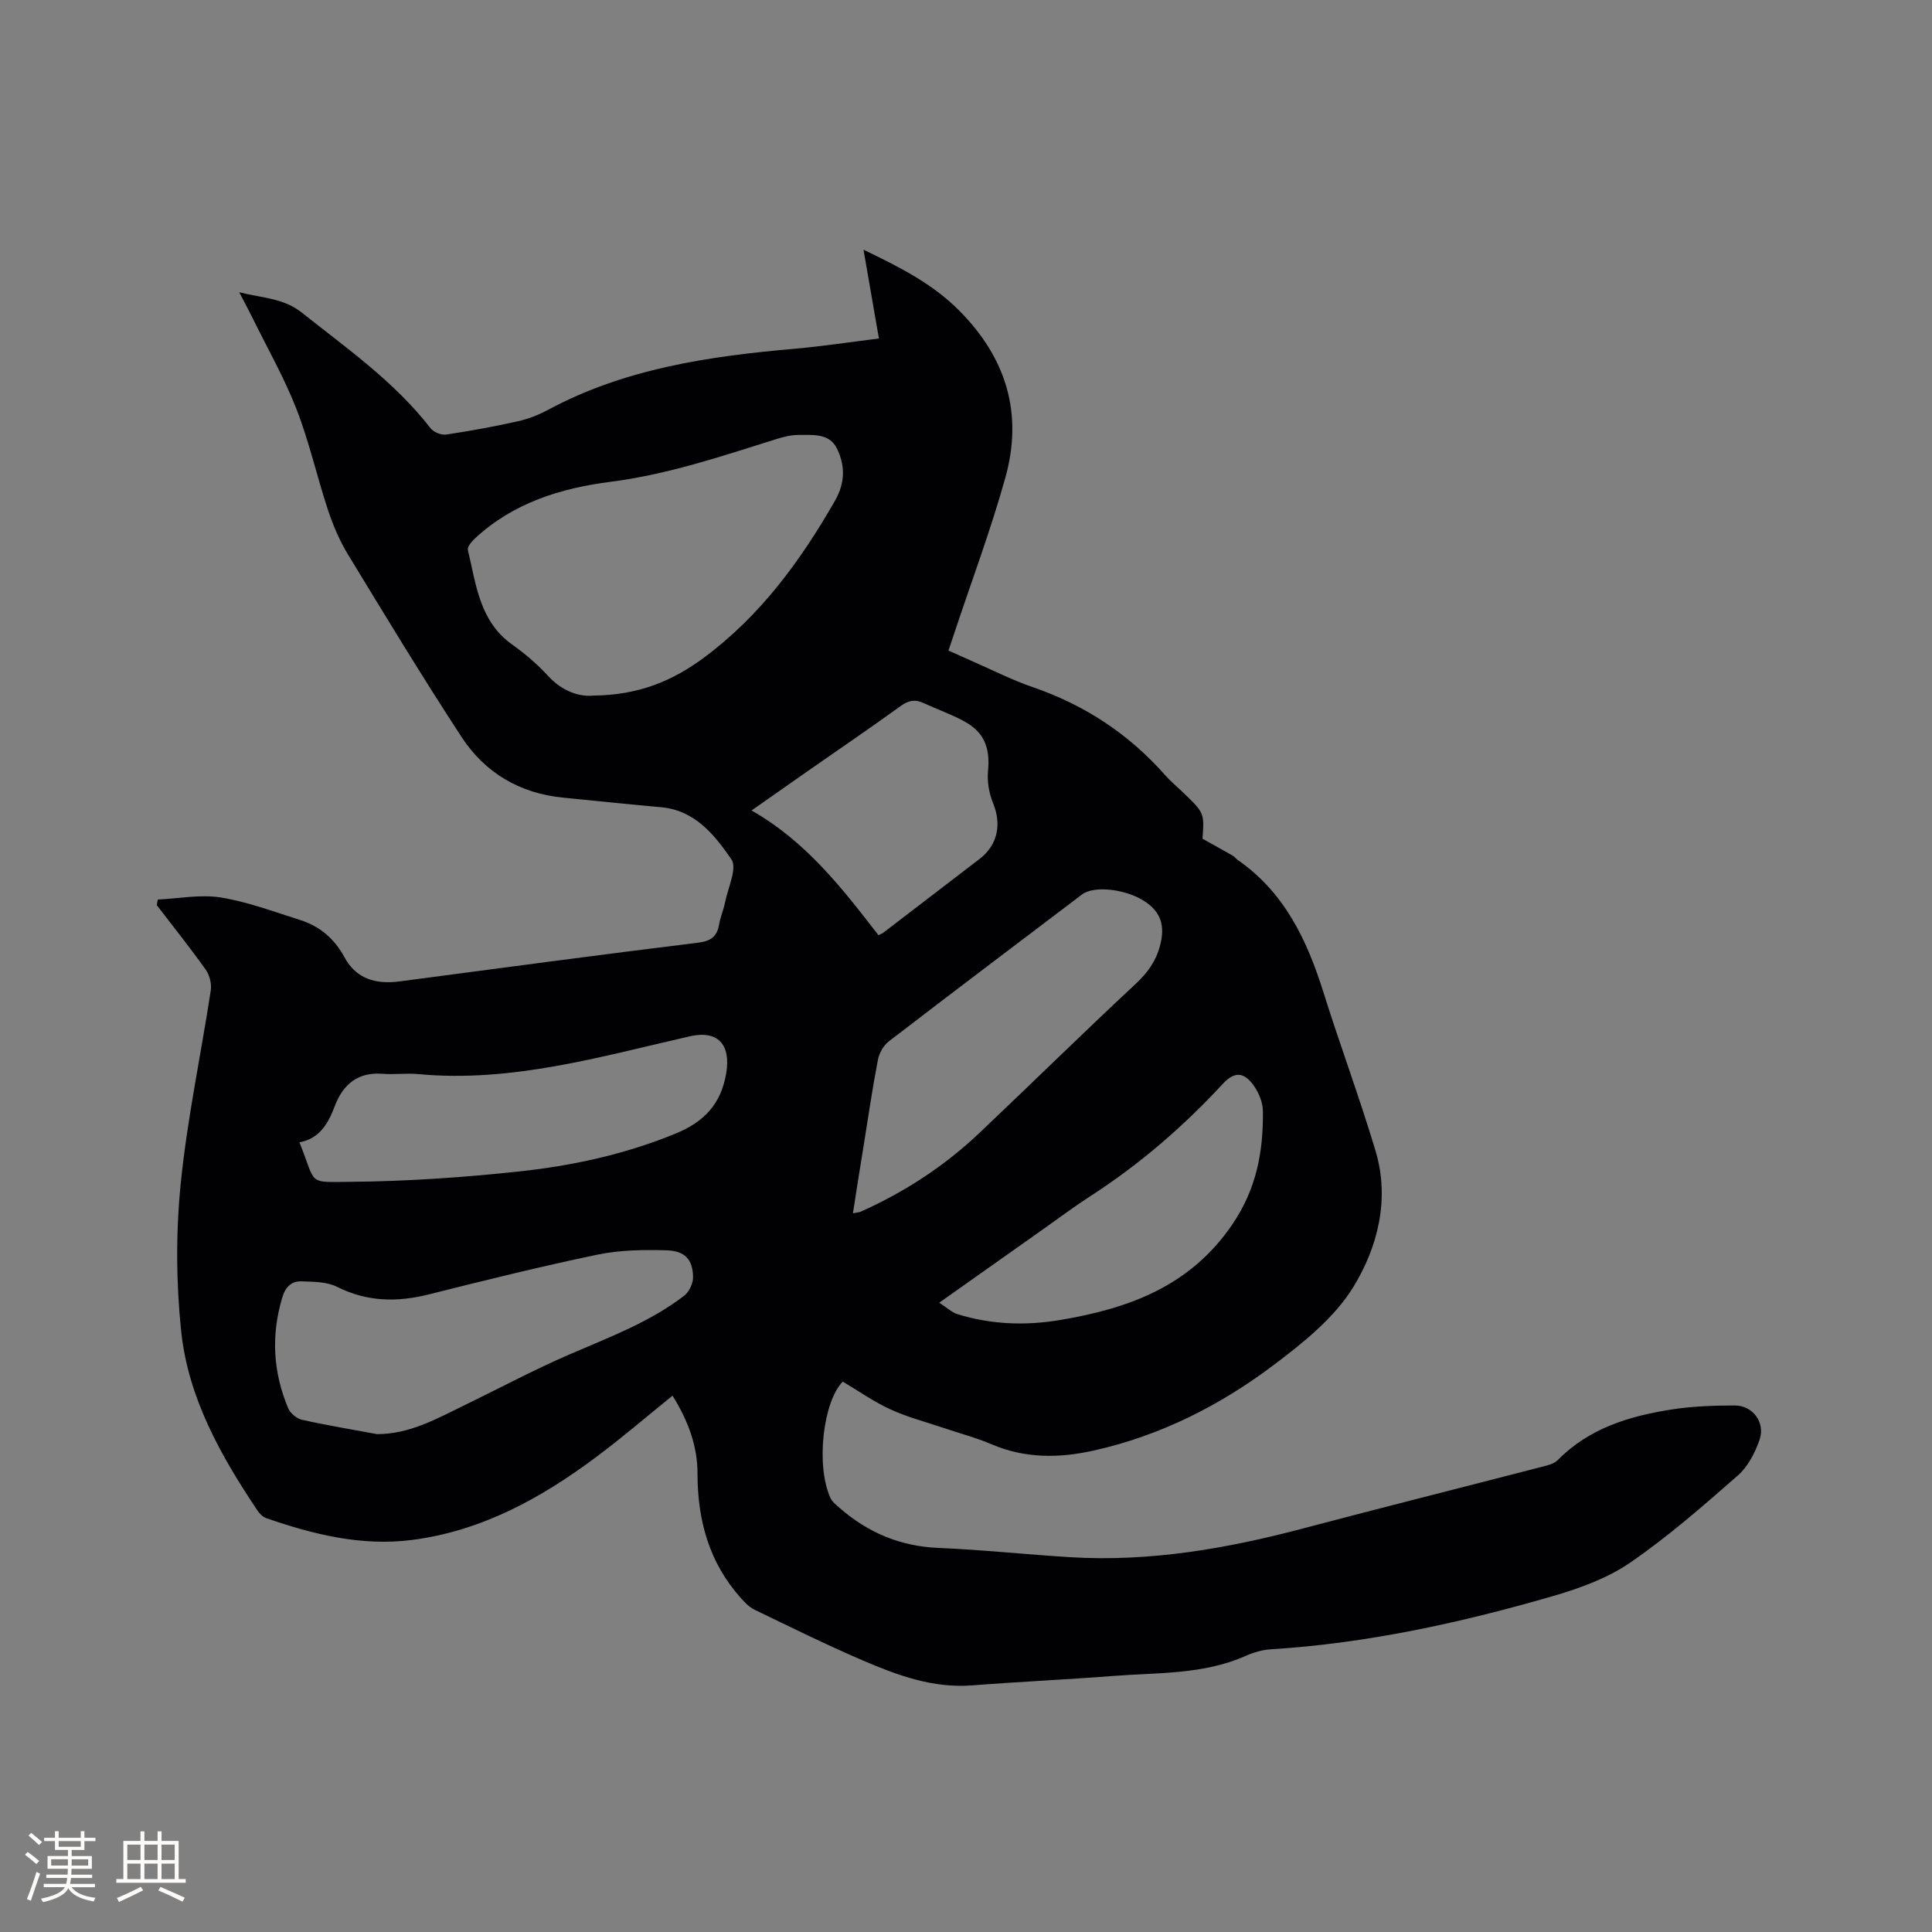 <svg enable-background="new 0 0 400 400" viewBox="0 0 400 400" xmlns="http://www.w3.org/2000/svg"><rect x="0" y="0" width="400" height="400" fill="#808080" stroke="none"/><path d="m139.24 288.96c-5.43 4.38-10.49 8.74-15.83 12.72-11.41 8.52-23.7 15.29-38.1 17.15-10.45 1.34-20.43-1.14-30.21-4.52-.72-.25-1.38-.96-1.83-1.62-7.6-11.36-14.32-23.31-15.76-37.07-1.05-10.04-1.11-20.36-.11-30.41 1.34-13.46 4.19-26.76 6.24-40.16.21-1.37-.25-3.17-1.05-4.3-3.24-4.55-6.74-8.92-10.14-13.36.07-.38.14-.76.22-1.15 4.35-.2 8.81-1.1 13.02-.43 5.58.9 11 2.94 16.43 4.66 4.09 1.29 7.12 3.87 9.21 7.74 2.43 4.5 6.54 5.62 11.39 4.98 20.58-2.72 41.16-5.48 61.76-8.01 2.71-.33 3.97-1.25 4.41-3.82.27-1.56.94-3.04 1.24-4.59.6-3 2.54-7.05 1.3-8.85-3.46-5.02-7.51-10.16-14.55-10.79-6.75-.61-13.49-1.32-20.23-1.98-9.02-.87-16.24-5.14-21.1-12.58-8.12-12.41-15.8-25.11-23.51-37.78-1.73-2.85-3.08-6.01-4.13-9.19-2.3-6.93-3.88-14.12-6.53-20.91-2.57-6.57-6.1-12.76-9.22-19.11-.74-1.5-1.54-2.98-2.63-5.07 4.81 1.21 9.15 1.19 12.95 4.21 9.37 7.44 19.21 14.32 26.65 23.93.63.82 2.22 1.47 3.23 1.32 5-.74 9.98-1.66 14.91-2.76 2.15-.48 4.28-1.33 6.22-2.37 15.96-8.57 33.39-11.09 51.08-12.64 5.69-.5 11.34-1.37 17.4-2.12-1.06-6.11-2.1-12.07-3.19-18.38 7.33 3.54 14.13 6.91 19.76 12.55 9.83 9.85 13.3 21.38 9.62 34.6-3.03 10.89-7.03 21.52-10.59 32.26-.36 1.09-.73 2.18-1.2 3.58 1.63.73 3.14 1.42 4.65 2.08 4.27 1.86 8.44 4 12.84 5.51 10.76 3.7 19.88 9.71 27.39 18.23 1.05 1.19 2.28 2.22 3.43 3.31 4.68 4.46 4.68 4.46 4.28 9.83 2.35 1.31 4.34 2.4 6.31 3.53.36.21.6.61.95.84 9.68 6.69 14.37 16.56 17.77 27.38 3.45 11 7.49 21.82 10.8 32.87 2.98 9.96.49 19.87-4.56 28.13-3.94 6.45-10.46 11.65-16.66 16.31-11.06 8.32-23.37 14.53-37.03 17.59-7.15 1.61-14.24 1.71-21.2-1.26-3.3-1.41-6.81-2.32-10.22-3.48-3.61-1.22-7.34-2.18-10.78-3.77-3.42-1.57-6.55-3.78-9.85-5.74-4.06 4.08-5.63 17.29-2.57 24.06.37.82 1.19 1.46 1.9 2.08 5.86 5.12 12.56 7.96 20.46 8.29 9.1.38 18.17 1.36 27.27 1.92 16.47 1 32.49-1.77 48.35-5.98 16.27-4.31 32.6-8.4 48.89-12.62 1.3-.34 2.86-.63 3.73-1.51 6.54-6.64 14.9-9.13 23.69-10.49 4.27-.66 8.64-.81 12.97-.81 3.71 0 6.35 3.52 5.12 7.09-.93 2.7-2.42 5.59-4.52 7.42-7.17 6.29-14.4 12.61-22.23 18-4.68 3.22-10.36 5.3-15.88 6.91-19.15 5.55-38.58 9.82-58.57 11.06-1.76.11-3.57.64-5.19 1.36-8.78 3.91-18.22 3.44-27.46 4.16-9.72.76-19.46 1.19-29.18 1.95-8.13.63-15.47-2.09-22.67-5.18-7.58-3.25-14.99-6.92-22.43-10.51-1.07-.52-1.98-1.5-2.8-2.41-6.54-7.3-8.93-16.01-8.96-25.66.03-5.65-1.87-10.94-5.17-16.22zm-16.37-144.95c9.48-.09 16.49-3.1 22.98-7.93 11.64-8.67 19.93-20.01 27.04-32.44 2.13-3.73 2.1-7.35.35-10.85-1.57-3.13-5.03-2.73-7.94-2.74-1.65-.01-3.34.47-4.93.97-11.18 3.52-22.27 7.24-34.02 8.74-10.28 1.32-20.08 4.36-27.96 11.66-.7.65-1.68 1.78-1.52 2.45 1.71 7.13 2.38 14.74 9.16 19.57 2.66 1.9 5.21 4.06 7.41 6.46 2.97 3.26 6.54 4.41 9.43 4.11zm-44.82 152.91c6.75.01 12.33-3.17 18.03-5.94 7.22-3.51 14.31-7.3 21.66-10.49 8.25-3.58 16.72-6.69 23.93-12.24 1.02-.79 1.84-2.56 1.82-3.86-.06-3.63-1.66-5.43-5.58-5.53-4.72-.13-9.57-.06-14.16.89-11.69 2.44-23.29 5.3-34.87 8.22-6.62 1.67-12.85 1.59-19.11-1.55-2.12-1.06-4.89-1.05-7.37-1.13-2.04-.06-3.3 1.13-3.95 3.31-2.35 7.83-1.93 15.48 1.21 22.95.44 1.04 1.76 2.15 2.86 2.4 5.13 1.15 10.34 2 15.53 2.97zm98.54-45.72c.86-.18 1.28-.19 1.65-.35 9.07-4.06 17.29-9.42 24.5-16.25 10.84-10.27 21.49-20.74 32.41-30.92 2.44-2.28 4.17-4.69 5.01-7.84 1.11-4.16.19-6.96-3.06-9.16-3.85-2.61-10.57-3.4-13.08-1.49-13.34 10.11-26.7 20.19-39.97 30.39-1.11.85-2.02 2.43-2.28 3.81-1.13 5.82-1.98 11.69-2.92 17.54-.77 4.66-1.49 9.34-2.26 14.27zm-114.6-14.69c3.63 8.89 1.36 8.25 10.75 8.17 11.61-.1 23.25-.91 34.81-2.15 11.04-1.19 21.89-3.55 32.29-7.82 5.92-2.43 9.45-6.1 10.52-12.54.98-5.9-1.73-8.93-7.5-7.62-18.54 4.21-36.91 9.65-56.3 7.83-2.42-.23-4.88.13-7.31-.06-5.14-.41-8.22 2.16-9.93 6.67-1.37 3.61-3.13 6.75-7.33 7.52zm132.47 33.2c1.64 1.06 2.61 2.02 3.76 2.37 7 2.17 14.17 2.42 21.35 1.2 14.09-2.38 26.72-6.9 35.47-19.63 5.11-7.44 6.52-15.19 6.43-23.63-.02-1.77-.84-3.77-1.88-5.24-2.05-2.9-4.03-2.96-6.41-.39-8.23 8.91-17.35 16.76-27.55 23.34-3.2 2.06-6.25 4.36-9.37 6.56-7 4.94-13.99 9.89-21.8 15.42zm-12.58-76.08c.64-.33.84-.4 1.01-.53 6.65-5.09 13.3-10.18 19.94-15.28 3.75-2.89 4.57-7.15 2.77-11.55-.83-2.03-1.25-4.46-1.04-6.63.46-4.77-.74-8.02-4.96-10.32-2.69-1.46-5.61-2.47-8.39-3.76-1.7-.79-3.05-.59-4.64.55-6.36 4.59-12.84 9.01-19.27 13.49-3.7 2.58-7.39 5.17-11.7 8.2 11.29 6.43 18.75 16.08 26.28 25.83z" fill="#010103"/><g fill="#fcfbfa"><path d="m5.17 384 .55-.58c.85.61 1.65 1.24 2.4 1.87l-.59.64c-.83-.73-1.62-1.38-2.36-1.93m1.22 9.53-.82-.34c.71-1.76 1.37-3.64 1.98-5.63.24.13.5.25.76.36-.6 1.67-1.24 3.54-1.92 5.61m-.5-13.5.57-.54c.56.44 1.31 1.06 2.26 1.87l-.64.64c-.68-.66-1.41-1.32-2.19-1.97m3.25.46h2.24v-1.36h.77v1.36h4.57v-1.36h.76v1.36h2.28v.69h-2.28v1.84h-2.64v1.26h4.18v2.64h-4.21c0 .45-.02.86-.05 1.21h4.32v.69h-4.38c-.04.34-.1.75-.19 1.22h5.15v.69h-4.82c.87 1.19 2.51 1.92 4.93 2.19-.17.31-.3.57-.37.76-2.77-.49-4.52-1.41-5.26-2.76-.56 1.26-2.3 2.23-5.24 2.9-.12-.24-.26-.48-.43-.72 2.73-.55 4.38-1.34 4.96-2.38h-4.38v-.69h4.65c.1-.38.17-.79.21-1.22h-4.32v-.69h4.4c.03-.34.05-.75.05-1.21h-4.2v-2.64h4.23v-1.26h-2.69v-1.84h-2.24zm1.46 4.46v1.29h3.45c.01-.4.02-.57.01-.53v-.32-.45h-3.46zm1.55-2.59h4.57v-1.19h-4.57zm6.11 2.59h-3.42v.77c-.01.19-.01.37-.02.53h3.44z"/><path d="m32.63 379.16h.82v1.98h3.54v7.89h1.46v.78h-14.37v-.78h1.46v-7.89h3.54v-1.98h.82v1.98h2.73zm-3.49 11.48.5.73c-1.61.82-3.28 1.63-5 2.41-.13-.27-.28-.55-.44-.82 1.75-.72 3.4-1.49 4.94-2.32m-2.78-5.55h2.73v-3.18h-2.73zm0 3.95h2.73v-3.2h-2.73zm3.54-3.95h2.73v-3.18h-2.73zm0 3.95h2.73v-3.2h-2.73zm7.89 4.68c-1.84-.92-3.51-1.7-5.02-2.32l.45-.73c1.89.8 3.57 1.55 5.04 2.23zm-1.62-11.81h-2.73v3.18h2.73zm-2.73 7.13h2.73v-3.2h-2.73z"/></g></svg>